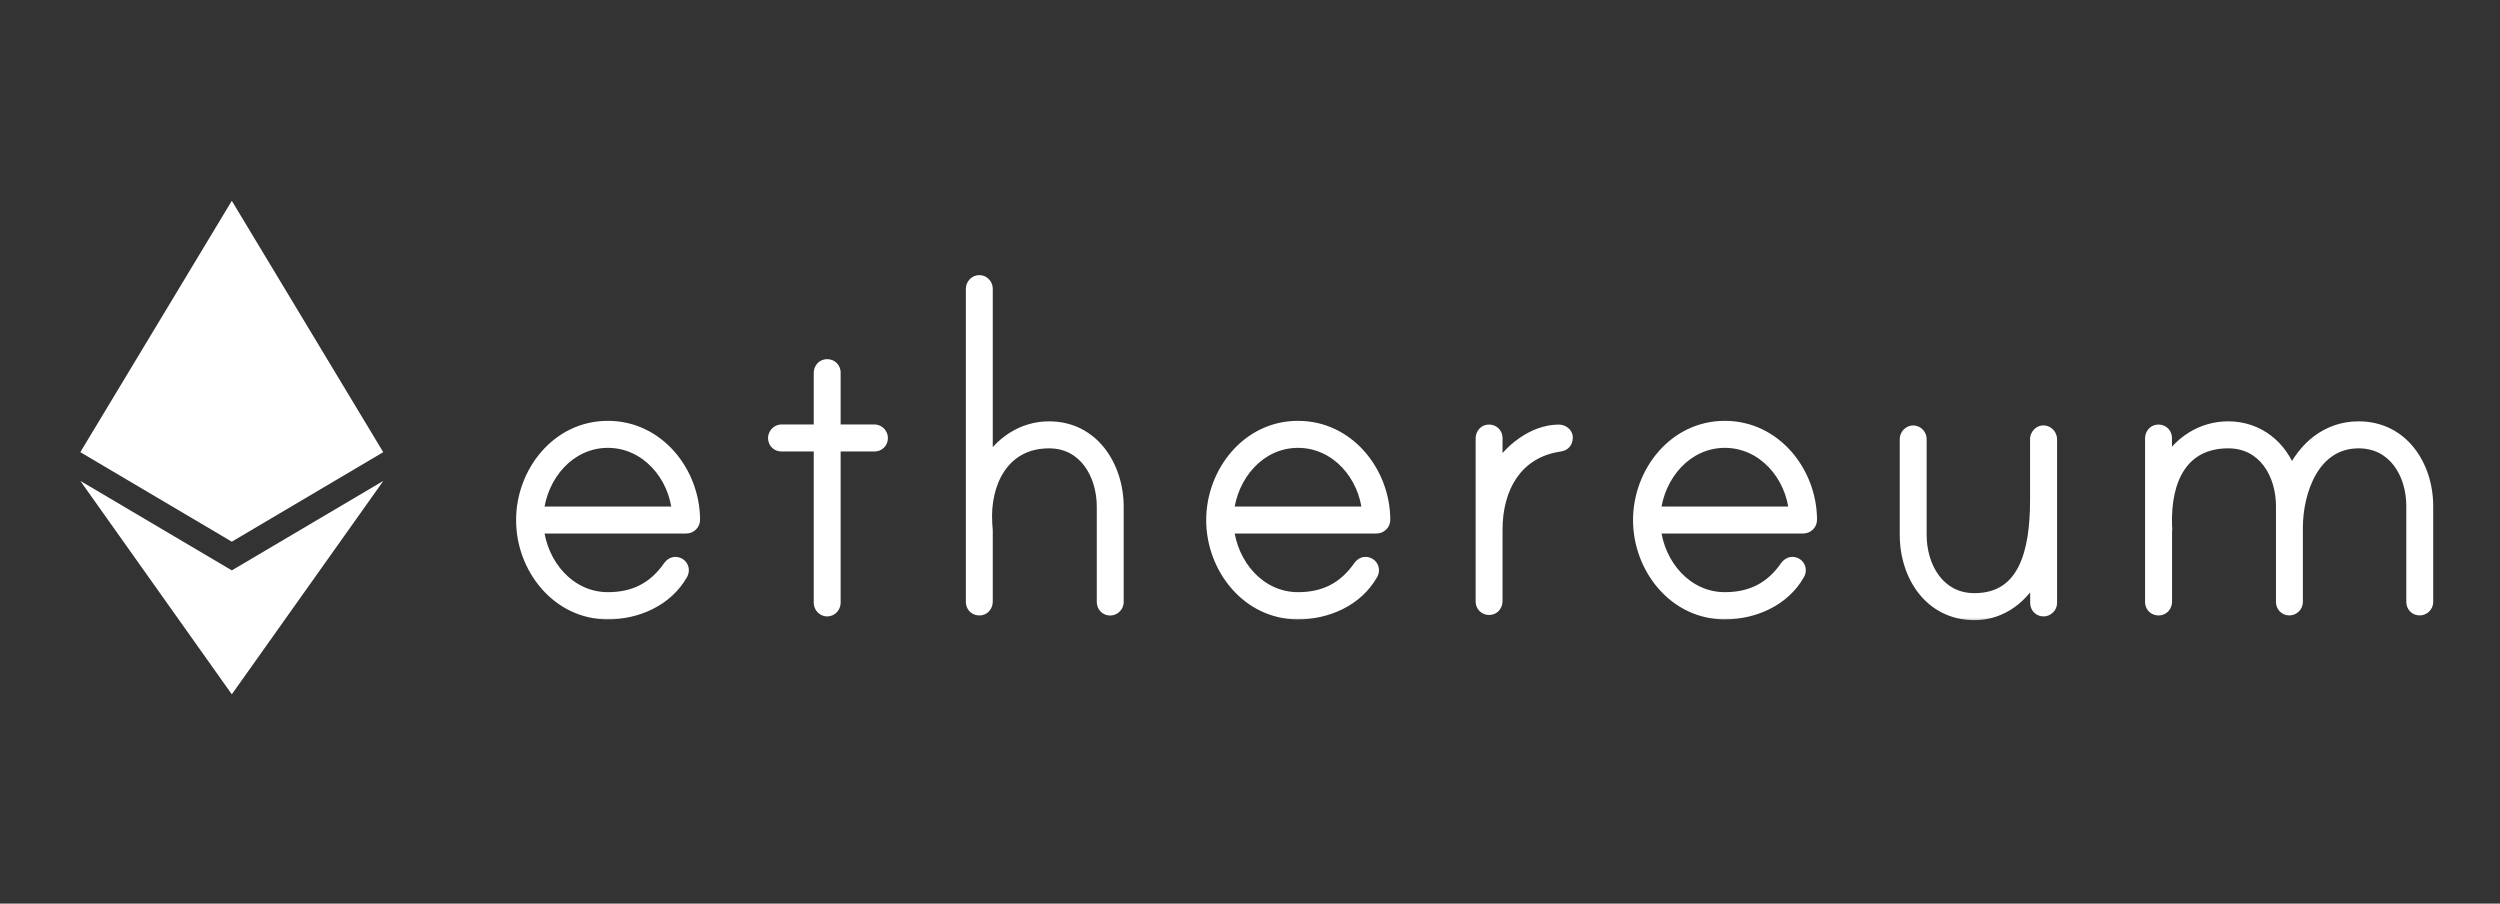 <svg width="249" height="90" viewBox="0 0 249 90" fill="none" xmlns="http://www.w3.org/2000/svg">
<rect x="0" y="0" width="249" height="90" fill="#333333" stroke="none"/>
<mask id="path-1-outside-1" maskUnits="userSpaceOnUse" x="51" y="27" width="192" height="35" fill="black">
<rect fill="white" x="51" y="27" width="192" height="35"/>
<path d="M69.126 51.773C69.126 52.195 68.776 52.537 68.357 52.537H53.547C53.917 56.221 56.671 59.58 60.544 59.58C63.19 59.58 65.156 58.562 66.635 56.436C66.849 56.142 67.17 55.956 67.579 56.132C67.802 56.23 67.958 56.436 67.997 56.671C68.036 56.916 67.968 57.053 67.9 57.19C66.411 59.806 63.443 61.089 60.534 61.089C55.552 61.089 52 56.602 52 51.803C52 47.003 55.552 42.517 60.534 42.517C65.516 42.507 69.116 46.983 69.126 51.773V51.773ZM67.54 51.048C67.219 47.365 64.416 44.006 60.544 44.006C56.671 44.006 53.917 47.365 53.547 51.048H67.54ZM87.098 42.879C87.526 42.879 87.838 43.251 87.838 43.624C87.838 44.055 87.517 44.368 87.098 44.368H83.128V60.05C83.128 60.423 82.807 60.795 82.389 60.795C81.961 60.795 81.649 60.423 81.649 60.05V44.368H77.835C77.407 44.368 77.095 44.045 77.095 43.624C77.095 43.251 77.416 42.879 77.835 42.879H81.649V37.139C81.649 36.777 81.892 36.444 82.243 36.385C82.739 36.306 83.128 36.649 83.128 37.12V42.879H87.098ZM111.318 50.461V59.962C111.318 60.393 110.948 60.707 110.578 60.707C110.15 60.707 109.839 60.383 109.839 59.962V50.461C109.839 47.258 108.039 44.055 104.487 44.055C99.933 44.055 97.967 48.061 98.23 52.165C98.23 52.273 98.279 52.753 98.279 52.802V59.933C98.279 60.295 98.036 60.628 97.685 60.687C97.189 60.766 96.8 60.423 96.8 59.953V28.744C96.8 28.372 97.121 28 97.539 28C97.967 28 98.279 28.372 98.279 28.744V46.406C99.553 44.113 101.83 42.566 104.477 42.566C108.827 42.566 111.318 46.406 111.318 50.461V50.461ZM137.873 51.773C137.873 52.195 137.522 52.537 137.104 52.537H122.284C122.654 56.221 125.408 59.58 129.281 59.58C131.927 59.58 133.893 58.562 135.372 56.436C135.586 56.142 135.907 55.956 136.316 56.132C136.54 56.23 136.695 56.436 136.734 56.671C136.773 56.916 136.705 57.053 136.637 57.19C135.148 59.806 132.18 61.089 129.271 61.089C124.289 61.089 120.737 56.602 120.737 51.803C120.737 47.003 124.289 42.517 129.271 42.517C134.263 42.507 137.863 46.983 137.873 51.773V51.773ZM136.277 51.048C135.956 47.365 133.153 44.006 129.281 44.006C125.408 44.006 122.654 47.365 122.284 51.048H136.277ZM156.049 43.575C156.049 44.055 155.787 44.319 155.359 44.378C151.009 45.015 149.053 48.59 149.053 52.753V59.884C149.053 60.246 148.81 60.579 148.46 60.638C147.963 60.717 147.574 60.374 147.574 59.904V43.653C147.574 43.291 147.817 42.958 148.168 42.899C148.664 42.82 149.053 43.163 149.053 43.633V46.944C150.27 44.868 152.712 42.889 155.252 42.889C155.621 42.879 156.049 43.153 156.049 43.575V43.575ZM180.376 51.773C180.376 52.195 180.026 52.537 179.607 52.537H164.797C165.167 56.221 167.921 59.58 171.794 59.58C174.44 59.58 176.406 58.562 177.885 56.436C178.099 56.142 178.42 55.956 178.829 56.132C179.053 56.23 179.208 56.436 179.247 56.671C179.286 56.916 179.218 57.053 179.15 57.19C177.661 59.806 174.693 61.089 171.784 61.089C166.802 61.089 163.25 56.602 163.25 51.803C163.25 47.003 166.802 42.517 171.784 42.517C176.766 42.507 180.366 46.983 180.376 51.773V51.773ZM178.79 51.048C178.469 47.365 175.666 44.006 171.794 44.006C167.921 44.006 165.167 47.365 164.797 51.048H178.79V51.048ZM204.284 43.761V60.05C204.284 60.481 203.914 60.795 203.545 60.795C203.116 60.795 202.805 60.472 202.805 60.05V56.955C201.589 59.414 199.409 61.167 196.655 61.167C192.257 61.167 189.815 57.327 189.815 53.272V43.722C189.815 43.349 190.136 42.977 190.554 42.977C190.982 42.977 191.294 43.349 191.294 43.722V53.272C191.294 56.475 193.094 59.678 196.646 59.678C201.628 59.678 202.795 54.986 202.795 49.804V43.722C202.795 43.291 203.224 42.85 203.749 43.007C204.07 43.114 204.284 43.428 204.284 43.761V43.761ZM241.747 50.402V59.953C241.747 60.383 241.377 60.697 241.008 60.697C240.579 60.697 240.268 60.374 240.268 59.953V50.402C240.268 47.199 238.468 44.055 234.916 44.055C230.46 44.055 228.766 48.854 228.766 52.586V59.953C228.766 60.383 228.397 60.697 228.027 60.697C227.599 60.697 227.287 60.374 227.287 59.953V50.402C227.287 47.199 225.487 44.055 221.936 44.055C217.43 44.055 215.572 47.63 215.737 52.381C215.737 52.488 215.786 52.704 215.737 52.753V59.933C215.737 60.295 215.494 60.628 215.134 60.687C214.638 60.766 214.248 60.423 214.248 59.953V43.653C214.248 43.291 214.492 42.958 214.842 42.899C215.338 42.82 215.727 43.163 215.727 43.633V46.356C217.002 44.064 219.279 42.566 221.926 42.566C224.942 42.566 227.278 44.486 228.231 47.316C229.448 44.544 231.832 42.566 234.906 42.566C239.256 42.566 241.747 46.347 241.747 50.402"/>
</mask>
<path d="M69.126 51.773C69.126 52.195 68.776 52.537 68.357 52.537H53.547C53.917 56.221 56.671 59.58 60.544 59.58C63.19 59.58 65.156 58.562 66.635 56.436C66.849 56.142 67.17 55.956 67.579 56.132C67.802 56.23 67.958 56.436 67.997 56.671C68.036 56.916 67.968 57.053 67.9 57.19C66.411 59.806 63.443 61.089 60.534 61.089C55.552 61.089 52 56.602 52 51.803C52 47.003 55.552 42.517 60.534 42.517C65.516 42.507 69.116 46.983 69.126 51.773V51.773ZM67.54 51.048C67.219 47.365 64.416 44.006 60.544 44.006C56.671 44.006 53.917 47.365 53.547 51.048H67.54ZM87.098 42.879C87.526 42.879 87.838 43.251 87.838 43.624C87.838 44.055 87.517 44.368 87.098 44.368H83.128V60.05C83.128 60.423 82.807 60.795 82.389 60.795C81.961 60.795 81.649 60.423 81.649 60.05V44.368H77.835C77.407 44.368 77.095 44.045 77.095 43.624C77.095 43.251 77.416 42.879 77.835 42.879H81.649V37.139C81.649 36.777 81.892 36.444 82.243 36.385C82.739 36.306 83.128 36.649 83.128 37.12V42.879H87.098ZM111.318 50.461V59.962C111.318 60.393 110.948 60.707 110.578 60.707C110.15 60.707 109.839 60.383 109.839 59.962V50.461C109.839 47.258 108.039 44.055 104.487 44.055C99.933 44.055 97.967 48.061 98.23 52.165C98.23 52.273 98.279 52.753 98.279 52.802V59.933C98.279 60.295 98.036 60.628 97.685 60.687C97.189 60.766 96.8 60.423 96.8 59.953V28.744C96.8 28.372 97.121 28 97.539 28C97.967 28 98.279 28.372 98.279 28.744V46.406C99.553 44.113 101.83 42.566 104.477 42.566C108.827 42.566 111.318 46.406 111.318 50.461V50.461ZM137.873 51.773C137.873 52.195 137.522 52.537 137.104 52.537H122.284C122.654 56.221 125.408 59.58 129.281 59.58C131.927 59.58 133.893 58.562 135.372 56.436C135.586 56.142 135.907 55.956 136.316 56.132C136.54 56.23 136.695 56.436 136.734 56.671C136.773 56.916 136.705 57.053 136.637 57.19C135.148 59.806 132.18 61.089 129.271 61.089C124.289 61.089 120.737 56.602 120.737 51.803C120.737 47.003 124.289 42.517 129.271 42.517C134.263 42.507 137.863 46.983 137.873 51.773V51.773ZM136.277 51.048C135.956 47.365 133.153 44.006 129.281 44.006C125.408 44.006 122.654 47.365 122.284 51.048H136.277ZM156.049 43.575C156.049 44.055 155.787 44.319 155.359 44.378C151.009 45.015 149.053 48.59 149.053 52.753V59.884C149.053 60.246 148.81 60.579 148.46 60.638C147.963 60.717 147.574 60.374 147.574 59.904V43.653C147.574 43.291 147.817 42.958 148.168 42.899C148.664 42.82 149.053 43.163 149.053 43.633V46.944C150.27 44.868 152.712 42.889 155.252 42.889C155.621 42.879 156.049 43.153 156.049 43.575V43.575ZM180.376 51.773C180.376 52.195 180.026 52.537 179.607 52.537H164.797C165.167 56.221 167.921 59.58 171.794 59.58C174.44 59.58 176.406 58.562 177.885 56.436C178.099 56.142 178.42 55.956 178.829 56.132C179.053 56.23 179.208 56.436 179.247 56.671C179.286 56.916 179.218 57.053 179.15 57.19C177.661 59.806 174.693 61.089 171.784 61.089C166.802 61.089 163.25 56.602 163.25 51.803C163.25 47.003 166.802 42.517 171.784 42.517C176.766 42.507 180.366 46.983 180.376 51.773V51.773ZM178.79 51.048C178.469 47.365 175.666 44.006 171.794 44.006C167.921 44.006 165.167 47.365 164.797 51.048H178.79V51.048ZM204.284 43.761V60.05C204.284 60.481 203.914 60.795 203.545 60.795C203.116 60.795 202.805 60.472 202.805 60.05V56.955C201.589 59.414 199.409 61.167 196.655 61.167C192.257 61.167 189.815 57.327 189.815 53.272V43.722C189.815 43.349 190.136 42.977 190.554 42.977C190.982 42.977 191.294 43.349 191.294 43.722V53.272C191.294 56.475 193.094 59.678 196.646 59.678C201.628 59.678 202.795 54.986 202.795 49.804V43.722C202.795 43.291 203.224 42.85 203.749 43.007C204.07 43.114 204.284 43.428 204.284 43.761V43.761ZM241.747 50.402V59.953C241.747 60.383 241.377 60.697 241.008 60.697C240.579 60.697 240.268 60.374 240.268 59.953V50.402C240.268 47.199 238.468 44.055 234.916 44.055C230.46 44.055 228.766 48.854 228.766 52.586V59.953C228.766 60.383 228.397 60.697 228.027 60.697C227.599 60.697 227.287 60.374 227.287 59.953V50.402C227.287 47.199 225.487 44.055 221.936 44.055C217.43 44.055 215.572 47.63 215.737 52.381C215.737 52.488 215.786 52.704 215.737 52.753V59.933C215.737 60.295 215.494 60.628 215.134 60.687C214.638 60.766 214.248 60.423 214.248 59.953V43.653C214.248 43.291 214.492 42.958 214.842 42.899C215.338 42.82 215.727 43.163 215.727 43.633V46.356C217.002 44.064 219.279 42.566 221.926 42.566C224.942 42.566 227.278 44.486 228.231 47.316C229.448 44.544 231.832 42.566 234.906 42.566C239.256 42.566 241.747 46.347 241.747 50.402" fill="white"/>
<path d="M53.547 52.537V51.937H52.884L52.95 52.597L53.547 52.537ZM66.635 56.436L66.15 56.083L66.142 56.093L66.635 56.436ZM67.579 56.132L67.819 55.583L67.816 55.581L67.579 56.132ZM67.997 56.671L68.59 56.577L68.589 56.573L67.997 56.671ZM67.9 57.19L68.421 57.487L68.43 57.472L68.437 57.457L67.9 57.19ZM60.534 42.517L60.534 43.117L60.535 43.117L60.534 42.517ZM67.54 51.048V51.648H68.194L68.138 50.996L67.54 51.048ZM53.547 51.048L52.95 50.989L52.884 51.648H53.547V51.048ZM83.128 44.368V43.768H82.528V44.368H83.128ZM81.649 44.368H82.249V43.768H81.649V44.368ZM81.649 42.879V43.479H82.249V42.879H81.649ZM82.243 36.385L82.149 35.792L82.144 35.793L82.243 36.385ZM83.128 42.879H82.528V43.479H83.128V42.879ZM98.23 52.165H98.83V52.146L98.829 52.127L98.23 52.165ZM97.685 60.687L97.779 61.28L97.784 61.279L97.685 60.687ZM98.279 46.406H97.679V48.719L98.803 46.697L98.279 46.406ZM122.284 52.537V51.937H121.621L121.687 52.597L122.284 52.537ZM135.372 56.436L134.887 56.083L134.879 56.093L135.372 56.436ZM136.316 56.132L136.556 55.583L136.553 55.581L136.316 56.132ZM136.734 56.671L137.327 56.577L137.326 56.573L136.734 56.671ZM136.637 57.19L137.158 57.487L137.167 57.472L137.174 57.457L136.637 57.19ZM129.271 42.517L129.271 43.117L129.272 43.117L129.271 42.517ZM136.277 51.048V51.648H136.931L136.875 50.996L136.277 51.048ZM122.284 51.048L121.687 50.989L121.621 51.648H122.284V51.048ZM155.359 44.378L155.277 43.783L155.272 43.784L155.359 44.378ZM148.46 60.638L148.553 61.231L148.559 61.23L148.46 60.638ZM148.168 42.899L148.074 42.306L148.068 42.307L148.168 42.899ZM149.053 46.944H148.453V49.156L149.571 47.248L149.053 46.944ZM155.252 42.889V43.489H155.26L155.267 43.489L155.252 42.889ZM164.797 52.537V51.937H164.134L164.2 52.597L164.797 52.537ZM177.885 56.436L177.4 56.083L177.392 56.093L177.885 56.436ZM178.829 56.132L179.069 55.583L179.067 55.581L178.829 56.132ZM179.247 56.671L179.84 56.577L179.839 56.573L179.247 56.671ZM179.15 57.19L179.671 57.487L179.68 57.472L179.687 57.457L179.15 57.19ZM171.784 42.517L171.784 43.117L171.785 43.117L171.784 42.517ZM164.797 51.048L164.2 50.989L164.134 51.648H164.797V51.048ZM202.805 56.955H203.405L202.267 56.689L202.805 56.955ZM203.749 43.007L203.94 42.438L203.93 42.434L203.92 42.432L203.749 43.007ZM215.737 52.381H216.337V52.37L216.337 52.36L215.737 52.381ZM215.737 52.753L215.311 52.33L215.137 52.506V52.753H215.737ZM215.134 60.687L215.227 61.28L215.23 61.279L215.134 60.687ZM214.842 42.899L214.748 42.306L214.743 42.307L214.842 42.899ZM215.727 46.356H215.127V48.67L216.252 46.648L215.727 46.356ZM228.231 47.316L227.663 47.508L228.158 48.977L228.781 47.558L228.231 47.316ZM68.526 51.773C68.526 51.857 68.45 51.937 68.357 51.937V53.137C69.101 53.137 69.726 52.532 69.726 51.773H68.526ZM68.357 51.937H53.547V53.137H68.357V51.937ZM52.95 52.597C53.341 56.495 56.278 60.18 60.544 60.18V58.98C57.064 58.98 54.492 55.946 54.144 52.477L52.95 52.597ZM60.544 60.18C63.383 60.18 65.534 59.069 67.127 56.779L66.142 56.093C64.778 58.054 62.998 58.98 60.544 58.98V60.18ZM67.12 56.789C67.182 56.703 67.231 56.675 67.25 56.667C67.258 56.664 67.263 56.664 67.271 56.664C67.279 56.664 67.301 56.666 67.341 56.683L67.816 55.581C67.477 55.435 67.131 55.427 66.817 55.548C66.52 55.663 66.302 55.875 66.15 56.083L67.12 56.789ZM67.338 56.682C67.372 56.697 67.399 56.73 67.405 56.769L68.589 56.573C68.518 56.142 68.233 55.764 67.819 55.583L67.338 56.682ZM67.405 56.765C67.409 56.791 67.409 56.806 67.408 56.812C67.408 56.819 67.407 56.822 67.407 56.824C67.404 56.835 67.399 56.849 67.362 56.923L68.437 57.457C68.52 57.291 68.659 57.012 68.59 56.577L67.405 56.765ZM67.378 56.893C66.023 59.274 63.288 60.489 60.534 60.489V61.689C63.599 61.689 66.799 60.337 68.421 57.487L67.378 56.893ZM60.534 60.489C55.954 60.489 52.6 56.347 52.6 51.803H51.4C51.4 56.858 55.149 61.689 60.534 61.689V60.489ZM52.6 51.803C52.6 47.258 55.954 43.117 60.534 43.117V41.917C55.149 41.917 51.4 46.748 51.4 51.803H52.6ZM60.535 43.117C65.118 43.108 68.517 47.245 68.526 51.775L69.726 51.772C69.716 46.722 65.913 41.906 60.533 41.917L60.535 43.117ZM68.138 50.996C67.797 47.086 64.804 43.406 60.544 43.406V44.606C64.029 44.606 66.641 47.645 66.942 51.101L68.138 50.996ZM60.544 43.406C56.278 43.406 53.341 47.091 52.95 50.989L54.144 51.108C54.492 47.64 57.064 44.606 60.544 44.606V43.406ZM53.547 51.648H67.54V50.449H53.547V51.648ZM87.098 43.479C87.13 43.479 87.162 43.491 87.192 43.523C87.226 43.559 87.238 43.601 87.238 43.624H88.438C88.438 42.955 87.892 42.279 87.098 42.279V43.479ZM87.238 43.624C87.238 43.686 87.217 43.717 87.201 43.733C87.185 43.749 87.154 43.768 87.098 43.768V44.968C87.847 44.968 88.438 44.387 88.438 43.624H87.238ZM87.098 43.768H83.128V44.968H87.098V43.768ZM82.528 44.368V60.05H83.728V44.368H82.528ZM82.528 60.05C82.528 60.068 82.518 60.11 82.48 60.149C82.447 60.185 82.413 60.195 82.389 60.195V61.395C83.167 61.395 83.728 60.725 83.728 60.05H82.528ZM82.389 60.195C82.357 60.195 82.325 60.183 82.295 60.151C82.261 60.115 82.249 60.073 82.249 60.05H81.049C81.049 60.719 81.595 61.395 82.389 61.395V60.195ZM82.249 60.05V44.368H81.049V60.05H82.249ZM81.649 43.768H77.835V44.968H81.649V43.768ZM77.835 43.768C77.777 43.768 77.747 43.748 77.732 43.733C77.716 43.716 77.695 43.683 77.695 43.624H76.495C76.495 44.367 77.066 44.968 77.835 44.968V43.768ZM77.695 43.624C77.695 43.606 77.706 43.565 77.743 43.525C77.777 43.489 77.81 43.479 77.835 43.479V42.279C77.056 42.279 76.495 42.95 76.495 43.624H77.695ZM77.835 43.479H81.649V42.279H77.835V43.479ZM82.249 42.879V37.139H81.049V42.879H82.249ZM82.249 37.139C82.249 37.09 82.266 37.045 82.29 37.014C82.313 36.985 82.332 36.978 82.342 36.977L82.144 35.793C81.458 35.908 81.049 36.533 81.049 37.139H82.249ZM82.336 36.977C82.422 36.964 82.465 36.989 82.484 37.005C82.504 37.022 82.528 37.055 82.528 37.12H83.728C83.728 36.274 83.003 35.657 82.149 35.792L82.336 36.977ZM82.528 37.12V42.879H83.728V37.12H82.528ZM83.128 43.479H87.098V42.279H83.128V43.479ZM110.718 50.461V59.962H111.918V50.461H110.718ZM110.718 59.962C110.718 59.999 110.704 60.032 110.673 60.062C110.637 60.096 110.597 60.107 110.578 60.107V61.307C111.252 61.307 111.918 60.751 111.918 59.962H110.718ZM110.578 60.107C110.52 60.107 110.491 60.087 110.476 60.072C110.459 60.055 110.439 60.022 110.439 59.962H109.239C109.239 60.706 109.81 61.307 110.578 61.307V60.107ZM110.439 59.962V50.461H109.239V59.962H110.439ZM110.439 50.461C110.439 48.756 109.961 47.022 108.976 45.698C107.978 44.358 106.468 43.455 104.487 43.455V44.655C106.058 44.655 107.223 45.353 108.013 46.415C108.816 47.493 109.239 48.962 109.239 50.461H110.439ZM104.487 43.455C102.007 43.455 100.193 44.558 99.056 46.234C97.935 47.886 97.494 50.055 97.631 52.203L98.829 52.127C98.704 50.171 99.114 48.285 100.049 46.908C100.967 45.554 102.413 44.655 104.487 44.655V43.455ZM97.63 52.165C97.63 52.218 97.635 52.291 97.639 52.348C97.644 52.413 97.651 52.488 97.657 52.558C97.663 52.63 97.669 52.695 97.673 52.748C97.676 52.774 97.677 52.794 97.678 52.809C97.68 52.833 97.679 52.822 97.679 52.802H98.879C98.879 52.769 98.876 52.733 98.875 52.721C98.874 52.699 98.871 52.673 98.869 52.646C98.864 52.592 98.858 52.521 98.852 52.453C98.846 52.384 98.84 52.316 98.836 52.258C98.834 52.23 98.832 52.206 98.831 52.188C98.83 52.166 98.83 52.161 98.83 52.165H97.63ZM97.679 52.802V59.933H98.879V52.802H97.679ZM97.679 59.933C97.679 59.982 97.662 60.027 97.638 60.058C97.615 60.087 97.596 60.094 97.586 60.096L97.784 61.279C98.47 61.164 98.879 60.539 98.879 59.933H97.679ZM97.592 60.094C97.506 60.108 97.463 60.083 97.444 60.067C97.424 60.05 97.4 60.017 97.4 59.953H96.2C96.2 60.798 96.925 61.415 97.779 61.28L97.592 60.094ZM97.4 59.953V28.744H96.2V59.953H97.4ZM97.4 28.744C97.4 28.727 97.41 28.685 97.448 28.646C97.482 28.61 97.515 28.6 97.539 28.6V27.4C96.761 27.4 96.2 28.07 96.2 28.744H97.4ZM97.539 28.6C97.571 28.6 97.603 28.612 97.633 28.644C97.667 28.68 97.679 28.722 97.679 28.744H98.879C98.879 28.076 98.333 27.4 97.539 27.4V28.6ZM97.679 28.744V46.406H98.879V28.744H97.679ZM98.803 46.697C99.988 44.566 102.079 43.166 104.477 43.166V41.966C101.582 41.966 99.119 43.66 97.754 46.114L98.803 46.697ZM104.477 43.166C108.374 43.166 110.718 46.601 110.718 50.461H111.918C111.918 46.21 109.279 41.966 104.477 41.966V43.166ZM137.273 51.773C137.273 51.857 137.197 51.937 137.104 51.937V53.137C137.848 53.137 138.473 52.532 138.473 51.773H137.273ZM137.104 51.937H122.284V53.137H137.104V51.937ZM121.687 52.597C122.079 56.495 125.015 60.18 129.281 60.18V58.98C125.801 58.98 123.23 55.946 122.881 52.477L121.687 52.597ZM129.281 60.18C132.12 60.18 134.271 59.069 135.864 56.779L134.879 56.093C133.515 58.054 131.735 58.98 129.281 58.98V60.18ZM135.857 56.789C135.919 56.703 135.968 56.675 135.988 56.667C135.995 56.664 136 56.664 136.008 56.664C136.016 56.664 136.038 56.666 136.078 56.683L136.553 55.581C136.214 55.435 135.868 55.427 135.554 55.548C135.257 55.663 135.039 55.875 134.887 56.083L135.857 56.789ZM136.075 56.682C136.11 56.697 136.136 56.73 136.142 56.769L137.326 56.573C137.255 56.142 136.97 55.764 136.556 55.583L136.075 56.682ZM136.142 56.765C136.146 56.791 136.146 56.806 136.145 56.812C136.145 56.819 136.145 56.822 136.144 56.824C136.141 56.835 136.136 56.849 136.1 56.923L137.174 57.457C137.257 57.291 137.396 57.012 137.327 56.577L136.142 56.765ZM136.115 56.893C134.76 59.274 132.025 60.489 129.271 60.489V61.689C132.336 61.689 135.536 60.337 137.158 57.487L136.115 56.893ZM129.271 60.489C124.691 60.489 121.337 56.347 121.337 51.803H120.137C120.137 56.858 123.886 61.689 129.271 61.689V60.489ZM121.337 51.803C121.337 47.258 124.691 43.117 129.271 43.117V41.917C123.886 41.917 120.137 46.748 120.137 51.803H121.337ZM129.272 43.117C133.866 43.108 137.264 47.245 137.273 51.775L138.473 51.772C138.462 46.722 134.66 41.906 129.27 41.917L129.272 43.117ZM136.875 50.996C136.534 47.086 133.541 43.406 129.281 43.406V44.606C132.766 44.606 135.378 47.645 135.679 51.101L136.875 50.996ZM129.281 43.406C125.015 43.406 122.079 47.091 121.687 50.989L122.881 51.108C123.23 47.64 125.801 44.606 129.281 44.606V43.406ZM122.284 51.648H136.277V50.449H122.284V51.648ZM155.449 43.575C155.449 43.64 155.44 43.681 155.433 43.703C155.426 43.724 155.419 43.732 155.417 43.734C155.416 43.736 155.388 43.768 155.277 43.783L155.44 44.972C155.757 44.929 156.075 44.8 156.312 44.534C156.551 44.266 156.649 43.926 156.649 43.575H155.449ZM155.272 43.784C152.935 44.126 151.21 45.269 150.081 46.902C148.962 48.521 148.453 50.584 148.453 52.753H149.653C149.653 50.759 150.122 48.953 151.068 47.584C152.005 46.23 153.432 45.266 155.446 44.972L155.272 43.784ZM148.453 52.753V59.884H149.653V52.753H148.453ZM148.453 59.884C148.453 59.933 148.436 59.978 148.412 60.009C148.39 60.038 148.37 60.045 148.36 60.047L148.559 61.23C149.245 61.115 149.653 60.49 149.653 59.884H148.453ZM148.366 60.046C148.281 60.059 148.237 60.034 148.218 60.018C148.198 60.002 148.174 59.968 148.174 59.904H146.974C146.974 60.749 147.699 61.366 148.553 61.231L148.366 60.046ZM148.174 59.904V43.653H146.974V59.904H148.174ZM148.174 43.653C148.174 43.604 148.191 43.559 148.215 43.528C148.238 43.499 148.257 43.492 148.267 43.49L148.068 42.307C147.383 42.422 146.974 43.047 146.974 43.653H148.174ZM148.261 43.491C148.347 43.478 148.39 43.503 148.409 43.519C148.429 43.535 148.453 43.569 148.453 43.633H149.653C149.653 42.788 148.928 42.171 148.074 42.306L148.261 43.491ZM148.453 43.633V46.944H149.653V43.633H148.453ZM149.571 47.248C150.724 45.278 153.001 43.489 155.252 43.489V42.289C152.423 42.289 149.815 44.457 148.535 46.641L149.571 47.248ZM155.267 43.489C155.284 43.488 155.31 43.491 155.341 43.502C155.372 43.512 155.399 43.527 155.419 43.543C155.439 43.558 155.447 43.57 155.449 43.574C155.45 43.576 155.449 43.574 155.449 43.575H156.649C156.649 43.143 156.426 42.807 156.159 42.598C155.899 42.394 155.564 42.281 155.236 42.289L155.267 43.489ZM179.776 51.773C179.776 51.857 179.701 51.937 179.607 51.937V53.137C180.351 53.137 180.976 52.532 180.976 51.773H179.776ZM179.607 51.937H164.797V53.137H179.607V51.937ZM164.2 52.597C164.592 56.495 167.528 60.18 171.794 60.18V58.98C168.314 58.98 165.743 55.946 165.394 52.477L164.2 52.597ZM171.794 60.18C174.633 60.18 176.784 59.069 178.377 56.779L177.392 56.093C176.028 58.054 174.248 58.98 171.794 58.98V60.18ZM178.37 56.789C178.432 56.703 178.482 56.675 178.501 56.667C178.508 56.664 178.513 56.664 178.521 56.664C178.529 56.664 178.551 56.666 178.591 56.683L179.067 55.581C178.727 55.435 178.381 55.427 178.067 55.548C177.77 55.663 177.552 55.875 177.4 56.083L178.37 56.789ZM178.588 56.682C178.623 56.697 178.649 56.73 178.655 56.769L179.839 56.573C179.768 56.142 179.483 55.764 179.069 55.583L178.588 56.682ZM178.655 56.765C178.659 56.791 178.659 56.806 178.659 56.812C178.658 56.819 178.658 56.822 178.657 56.824C178.654 56.835 178.649 56.849 178.613 56.923L179.687 57.457C179.77 57.291 179.909 57.012 179.84 56.577L178.655 56.765ZM178.629 56.893C177.273 59.274 174.538 60.489 171.784 60.489V61.689C174.849 61.689 178.049 60.337 179.671 57.487L178.629 56.893ZM171.784 60.489C167.204 60.489 163.85 56.347 163.85 51.803H162.65C162.65 56.858 166.399 61.689 171.784 61.689V60.489ZM163.85 51.803C163.85 47.258 167.204 43.117 171.784 43.117V41.917C166.399 41.917 162.65 46.748 162.65 51.803H163.85ZM171.785 43.117C176.369 43.108 179.767 47.245 179.776 51.775L180.976 51.772C180.966 46.722 177.163 41.906 171.783 41.917L171.785 43.117ZM179.388 50.996C179.047 47.086 176.054 43.406 171.794 43.406V44.606C175.279 44.606 177.891 47.645 178.192 51.101L179.388 50.996ZM171.794 43.406C167.528 43.406 164.592 47.091 164.2 50.989L165.394 51.108C165.743 47.64 168.314 44.606 171.794 44.606V43.406ZM164.797 51.648H178.79V50.449H164.797V51.648ZM203.684 43.761V60.05H204.884V43.761H203.684ZM203.684 60.05C203.684 60.087 203.67 60.12 203.639 60.15C203.603 60.184 203.563 60.195 203.545 60.195V61.395C204.219 61.395 204.884 60.839 204.884 60.05H203.684ZM203.545 60.195C203.487 60.195 203.457 60.175 203.442 60.16C203.426 60.143 203.405 60.11 203.405 60.05H202.205C202.205 60.794 202.776 61.395 203.545 61.395V60.195ZM203.405 60.05V56.955H202.205V60.05H203.405ZM202.267 56.689C201.123 59.002 199.122 60.567 196.655 60.567V61.767C199.696 61.767 202.054 59.826 203.343 57.221L202.267 56.689ZM196.655 60.567C194.651 60.567 193.11 59.7 192.056 58.368C190.992 57.023 190.415 55.187 190.415 53.272H189.215C189.215 55.413 189.858 57.524 191.115 59.113C192.382 60.715 194.262 61.767 196.655 61.767V60.567ZM190.415 53.272V43.722H189.215V53.272H190.415ZM190.415 43.722C190.415 43.704 190.425 43.662 190.463 43.623C190.497 43.587 190.53 43.577 190.554 43.577V42.377C189.776 42.377 189.215 43.047 189.215 43.722H190.415ZM190.554 43.577C190.586 43.577 190.618 43.589 190.648 43.621C190.682 43.657 190.694 43.699 190.694 43.722H191.894C191.894 43.053 191.348 42.377 190.554 42.377V43.577ZM190.694 43.722V53.272H191.894V43.722H190.694ZM190.694 53.272C190.694 54.977 191.171 56.711 192.157 58.035C193.154 59.375 194.665 60.278 196.646 60.278V59.078C195.075 59.078 193.909 58.38 193.119 57.318C192.316 56.24 191.894 54.771 191.894 53.272H190.694ZM196.646 60.278C197.989 60.278 199.112 59.961 200.033 59.369C200.951 58.778 201.63 57.939 202.125 56.954C203.105 55.004 203.395 52.419 203.395 49.804H202.195C202.195 52.372 201.902 54.724 201.053 56.415C200.633 57.251 200.086 57.908 199.384 58.359C198.684 58.809 197.793 59.078 196.646 59.078V60.278ZM203.395 49.804V43.722H202.195V49.804H203.395ZM203.395 43.722C203.395 43.712 203.398 43.693 203.41 43.668C203.422 43.643 203.44 43.621 203.46 43.604C203.48 43.588 203.497 43.58 203.512 43.577C203.524 43.574 203.544 43.572 203.577 43.581L203.92 42.432C202.94 42.139 202.195 42.966 202.195 43.722H203.395ZM203.558 43.575C203.624 43.597 203.684 43.674 203.684 43.761H204.884C204.884 43.181 204.516 42.631 203.94 42.438L203.558 43.575ZM241.147 50.402V59.953H242.347V50.402H241.147ZM241.147 59.953C241.147 59.989 241.133 60.022 241.102 60.052C241.066 60.087 241.026 60.097 241.008 60.097V61.297C241.682 61.297 242.347 60.741 242.347 59.953H241.147ZM241.008 60.097C240.95 60.097 240.92 60.077 240.905 60.062C240.888 60.045 240.868 60.012 240.868 59.953H239.668C239.668 60.696 240.239 61.297 241.008 61.297V60.097ZM240.868 59.953V50.402H239.668V59.953H240.868ZM240.868 50.402C240.868 48.697 240.39 46.976 239.403 45.666C238.403 44.339 236.893 43.455 234.916 43.455V44.655C236.491 44.655 237.657 45.342 238.445 46.388C239.246 47.451 239.668 48.904 239.668 50.402H240.868ZM234.916 43.455C232.427 43.455 230.714 44.813 229.653 46.617C228.604 48.399 228.166 50.645 228.166 52.586H229.366C229.366 50.796 229.775 48.776 230.687 47.225C231.587 45.696 232.949 44.655 234.916 44.655V43.455ZM228.166 52.586V59.953H229.366V52.586H228.166ZM228.166 59.953C228.166 59.989 228.153 60.022 228.121 60.052C228.085 60.087 228.046 60.097 228.027 60.097V61.297C228.701 61.297 229.366 60.741 229.366 59.953H228.166ZM228.027 60.097C227.969 60.097 227.94 60.077 227.924 60.062C227.908 60.045 227.887 60.012 227.887 59.953H226.687C226.687 60.696 227.258 61.297 228.027 61.297V60.097ZM227.887 59.953V50.402H226.687V59.953H227.887ZM227.887 50.402C227.887 48.697 227.41 46.976 226.423 45.666C225.423 44.339 223.912 43.455 221.936 43.455V44.655C223.511 44.655 224.676 45.342 225.464 46.388C226.265 47.451 226.687 48.904 226.687 50.402H227.887ZM221.936 43.455C219.5 43.455 217.715 44.434 216.588 46.1C215.483 47.732 215.052 49.957 215.137 52.402L216.337 52.36C216.256 50.053 216.673 48.115 217.582 46.773C218.468 45.463 219.866 44.655 221.936 44.655V43.455ZM215.137 52.381C215.137 52.415 215.139 52.447 215.141 52.471C215.143 52.496 215.145 52.52 215.147 52.54C215.152 52.587 215.155 52.61 215.157 52.638C215.158 52.65 215.159 52.656 215.159 52.659C215.159 52.662 215.158 52.655 215.16 52.642C215.16 52.63 215.164 52.596 215.178 52.551C215.191 52.508 215.225 52.417 215.311 52.33L216.163 53.176C216.261 53.076 216.305 52.968 216.324 52.904C216.345 52.837 216.353 52.777 216.356 52.737C216.362 52.658 216.357 52.584 216.353 52.539C216.35 52.494 216.343 52.44 216.341 52.415C216.337 52.377 216.337 52.372 216.337 52.381H215.137ZM215.137 52.753V59.933H216.337V52.753H215.137ZM215.137 59.933C215.137 59.982 215.12 60.026 215.097 60.055C215.076 60.083 215.055 60.092 215.037 60.095L215.23 61.279C215.924 61.166 216.337 60.543 216.337 59.933H215.137ZM215.04 60.094C214.955 60.108 214.911 60.083 214.892 60.067C214.872 60.05 214.848 60.017 214.848 59.953H213.648C213.648 60.798 214.373 61.415 215.227 61.28L215.04 60.094ZM214.848 59.953V43.653H213.648V59.953H214.848ZM214.848 43.653C214.848 43.604 214.865 43.559 214.889 43.528C214.912 43.499 214.931 43.492 214.941 43.49L214.743 42.307C214.057 42.422 213.648 43.047 213.648 43.653H214.848ZM214.935 43.491C215.021 43.478 215.064 43.503 215.083 43.519C215.103 43.535 215.127 43.569 215.127 43.633H216.327C216.327 42.788 215.602 42.171 214.748 42.306L214.935 43.491ZM215.127 43.633V46.356H216.327V43.633H215.127ZM216.252 46.648C217.433 44.525 219.521 43.166 221.926 43.166V41.966C219.037 41.966 216.571 43.604 215.203 46.065L216.252 46.648ZM221.926 43.166C224.652 43.166 226.78 44.888 227.663 47.508L228.8 47.125C227.775 44.083 225.233 41.966 221.926 41.966V43.166ZM228.781 47.558C229.925 44.948 232.125 43.166 234.906 43.166V41.966C231.539 41.966 228.97 44.14 227.682 47.075L228.781 47.558ZM234.906 43.166C238.809 43.166 241.147 46.549 241.147 50.402H242.347C242.347 46.145 239.703 41.966 234.906 41.966V43.166Z" fill="white" mask="url(#path-1-outside-1)"/>
<path fill-rule="evenodd" clip-rule="evenodd" d="M23.088 20.001V20L38.17 45.036L23.088 53.951V53.951L8 45.036L23.088 20.001ZM23.088 69.153L23.088 69.153V69.153L38.182 47.895L23.088 56.81L8 47.895L23.088 69.153V69.153L23.088 69.153Z" fill="white"/>
</svg>
